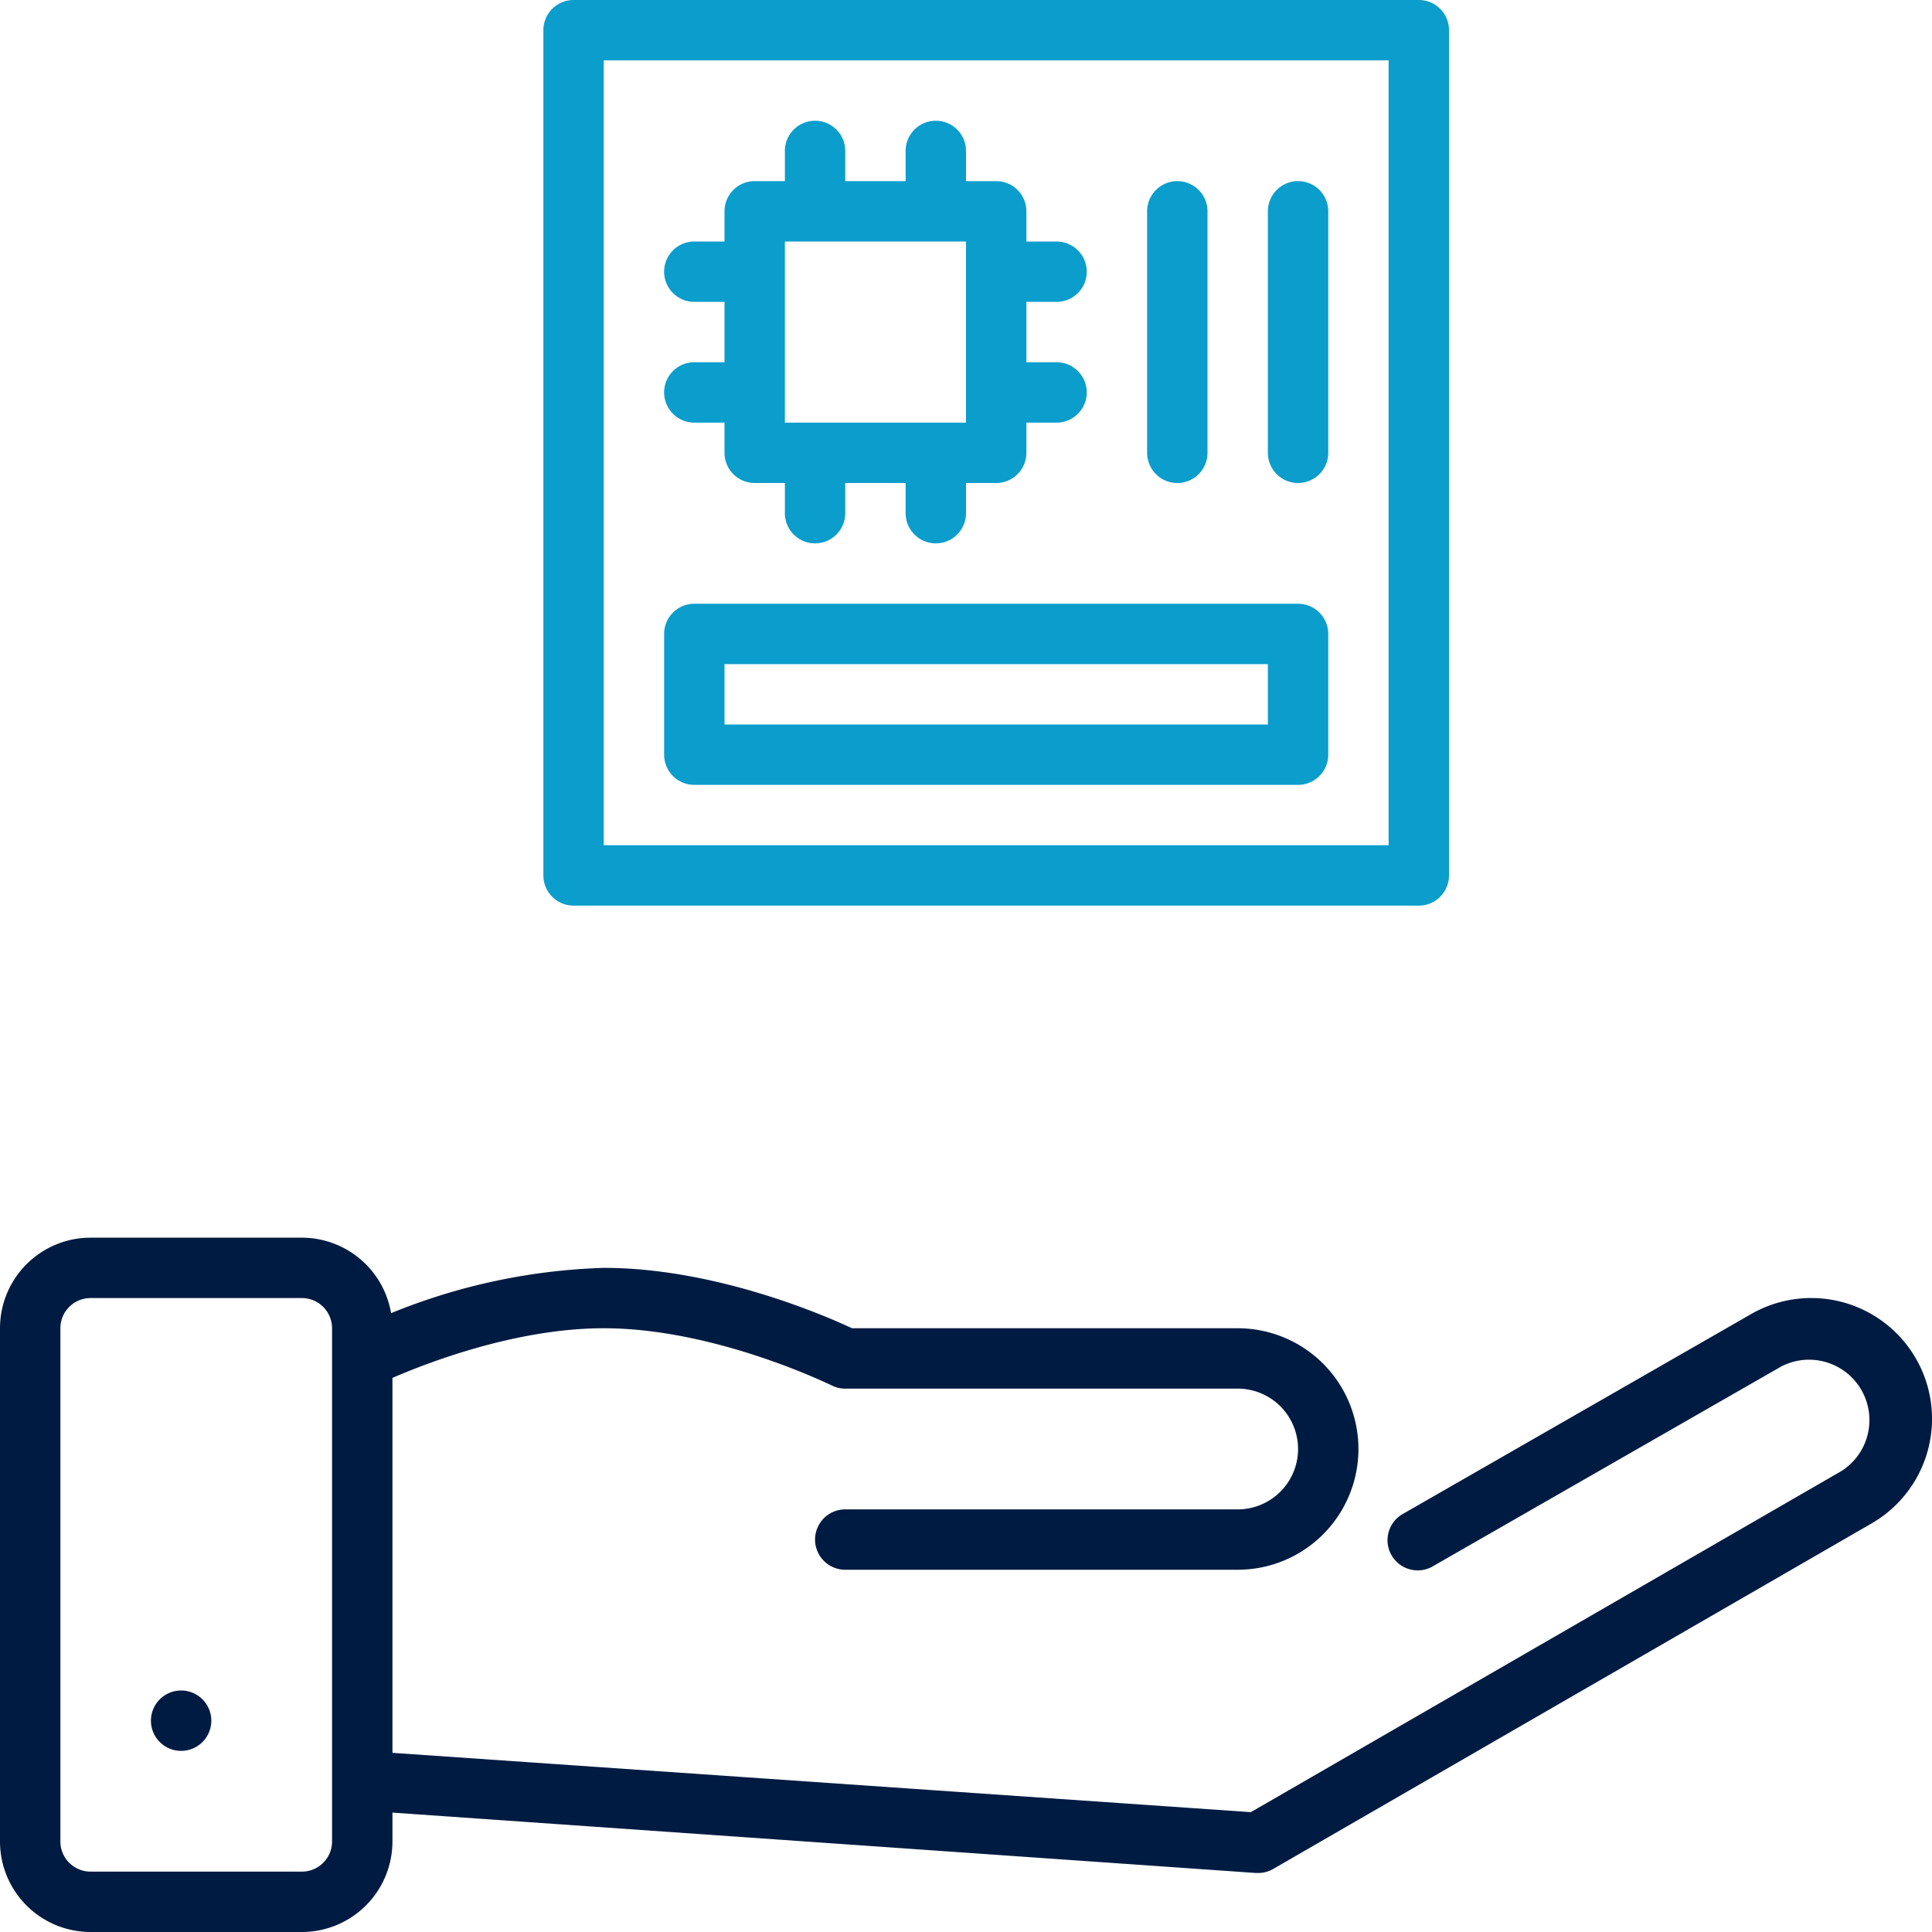 <?xml version="1.0" encoding="utf-8"?>
<svg id="ICON" xmlns="http://www.w3.org/2000/svg" viewBox="0 0 128 128"><title>hand-mainboard</title><g id="hand-mainboard"><path d="M14,114a2,2,0,1,1-2-2A2,2,0,0,1,14,114Zm110-13.07-39.66,22.9a2,2,0,0,1-1,.26h-.13l-57.21-4V122a6,6,0,0,1-6,6H6a6,6,0,0,1-6-6V88a6,6,0,0,1,6-6H20a6,6,0,0,1,5.91,5A40.47,40.47,0,0,1,40,84c7.38,0,14.61,3.14,16.45,4H82a8,8,0,0,1,0,16H56a2,2,0,0,1,0-4H82a4,4,0,0,0,0-8H56a1.94,1.94,0,0,1-.89-.21C55,91.75,47.41,88,40,88c-5.76,0-11.63,2.26-14,3.29v24.84l56.87,3.93L122,97.46a4,4,0,0,0-4-6.92L95,103.73a2,2,0,1,1-2-3.46l23-13.2a8,8,0,0,1,8,13.86ZM22,88a2,2,0,0,0-2-2H6a2,2,0,0,0-2,2v34a2,2,0,0,0,2,2H20a2,2,0,0,0,2-2Z" style="fill:#001b41"/><path d="M84,30V14a2,2,0,0,1,4,0V30a2,2,0,0,1-4,0Zm-6,2a2,2,0,0,0,2-2V14a2,2,0,0,0-4,0V30A2,2,0,0,0,78,32ZM48,24V20H46a2,2,0,0,1,0-4h2V14a2,2,0,0,1,2-2h2V10a2,2,0,0,1,4,0v2h4V10a2,2,0,0,1,4,0v2h2a2,2,0,0,1,2,2v2h2a2,2,0,0,1,0,4H68v4h2a2,2,0,0,1,0,4H68v2a2,2,0,0,1-2,2H64v2a2,2,0,0,1-4,0V32H56v2a2,2,0,0,1-4,0V32H50a2,2,0,0,1-2-2V28H46a2,2,0,0,1,0-4Zm4,4H64V16H52ZM44,50V42a2,2,0,0,1,2-2H86a2,2,0,0,1,2,2v8a2,2,0,0,1-2,2H46A2,2,0,0,1,44,50Zm4-2H84V44H48ZM96,2V58a2,2,0,0,1-2,2H38a2,2,0,0,1-2-2V2a2,2,0,0,1,2-2H94A2,2,0,0,1,96,2ZM92,4H40V56H92Z" style="fill:#0b9dcc"/></g></svg>